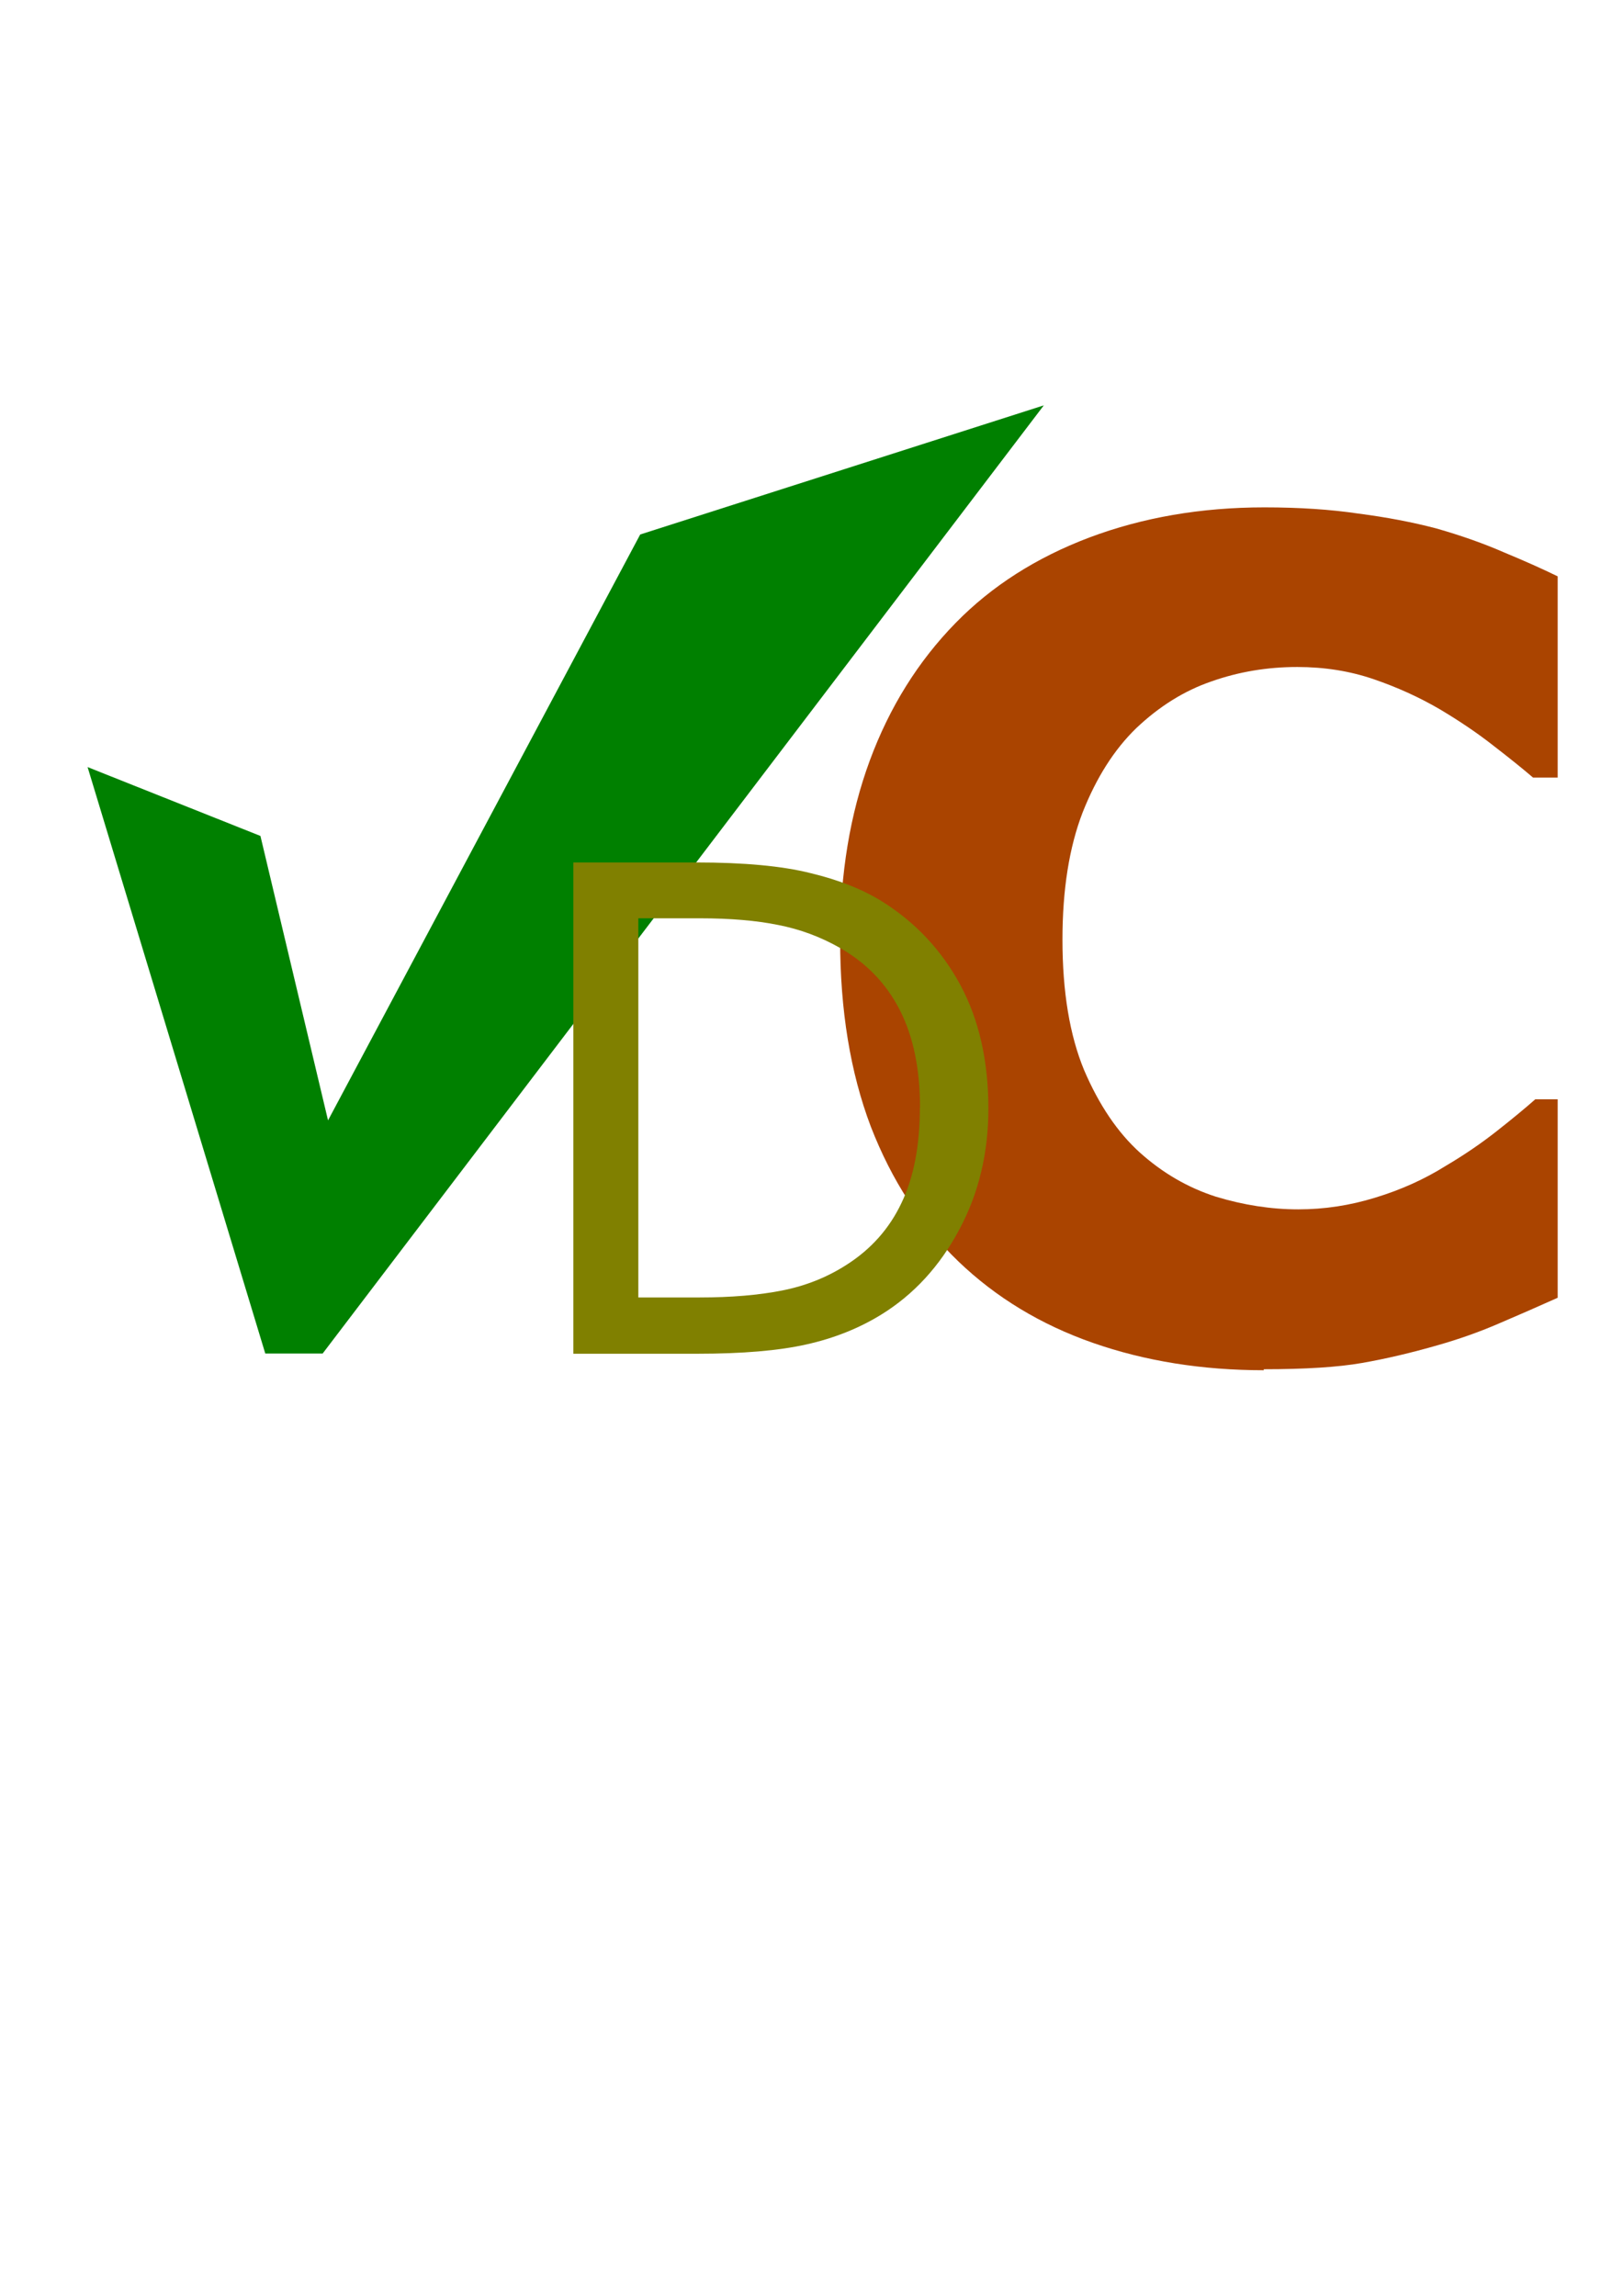 <?xml version="1.0" encoding="UTF-8" standalone="no"?>
<!-- Created with Inkscape (http://www.inkscape.org/) -->

<svg
   width="210mm"
   height="297mm"
   viewBox="0 0 210 297"
   version="1.1"
   id="svg5"
   inkscape:export-filename="LOGO.svg"
   inkscape:export-xdpi="96"
   inkscape:export-ydpi="96"
   sodipodi:docname="LOGO.svg"
   inkscape:version="1.2.2 (732a01da63, 2022-12-09)"
   xmlns:inkscape="http://www.inkscape.org/namespaces/inkscape"
   xmlns:sodipodi="http://sodipodi.sourceforge.net/DTD/sodipodi-0.dtd"
   xmlns="http://www.w3.org/2000/svg"
   xmlns:svg="http://www.w3.org/2000/svg">
  <sodipodi:namedview
     id="namedview7"
     pagecolor="#ffffff"
     bordercolor="#000000"
     borderopacity="0.25"
     inkscape:showpageshadow="2"
     inkscape:pageopacity="0.0"
     inkscape:pagecheckerboard="0"
     inkscape:deskcolor="#d1d1d1"
     inkscape:document-units="mm"
     showgrid="false"
     inkscape:zoom="0.76969697"
     inkscape:cx="621.02362"
     inkscape:cy="561.90945"
     inkscape:window-width="1920"
     inkscape:window-height="1051"
     inkscape:window-x="-9"
     inkscape:window-y="-9"
     inkscape:window-maximized="1"
     inkscape:current-layer="layer1" />
  <defs
     id="defs2" />
  <g
     inkscape:label="Capa 1"
     inkscape:groupmode="layer"
     id="layer1">
    <g
       id="g1348"
       transform="translate(-8.467)">
      <g
         aria-label="v"
         id="text1337"
         style="font-weight:bold;font-size:4.586px;line-height:0px;-inkscape-font-specification:'sans-serif Bold';fill:#808000;stroke-width:0.874"
         transform="matrix(23.2,0,0,23.2,-535.306,-2742.974)">
        <path
           d="m 29.26,120.492 -4.022,5.287 h -0.32 l -0.991,-3.27 0.964,0.384 0.377,1.586 1.741,-3.267 z"
           style="fill:#008000;stroke-width:0.874"
           id="path1339"
           sodipodi:nodetypes="cccccccc" />
      </g>
      <g
         aria-label="C"
         id="text540"
         style="font-size:4.586px;line-height:0px;-inkscape-font-specification:sans-serif;fill:#aa4400;stroke-width:0.874"
         transform="matrix(32.215,0,0,32.215,-2011.628,-2712.327)">
        <path
           d="m 67.783,89.697 q -0.372,0 -0.687,-0.11 -0.314,-0.11 -0.54,-0.327 -0.226,-0.217 -0.352,-0.542 -0.123,-0.325 -0.123,-0.75 0,-0.396 0.119,-0.719 0.119,-0.322 0.345,-0.553 0.217,-0.222 0.537,-0.343 0.322,-0.121 0.703,-0.121 0.21,0 0.378,0.025 0.17,0.022 0.314,0.06 0.15,0.043 0.271,0.096 0.123,0.051 0.215,0.096 v 0.808 h -0.099 q -0.063,-0.054 -0.159,-0.128 -0.094,-0.074 -0.215,-0.146 -0.123,-0.072 -0.266,-0.121 -0.143,-0.049 -0.307,-0.049 -0.181,0 -0.345,0.058 -0.163,0.056 -0.302,0.188 -0.132,0.128 -0.215,0.338 -0.081,0.21 -0.081,0.511 0,0.314 0.087,0.524 0.09,0.21 0.224,0.331 0.137,0.123 0.305,0.177 0.168,0.051 0.331,0.051 0.157,0 0.309,-0.047 0.155,-0.047 0.284,-0.128 0.11,-0.065 0.204,-0.139 0.094,-0.074 0.155,-0.128 h 0.09 v 0.797 q -0.125,0.056 -0.24,0.105 -0.114,0.049 -0.24,0.085 -0.163,0.047 -0.307,0.072 -0.143,0.025 -0.394,0.025 z"
           style="font-weight:bold;-inkscape-font-specification:'sans-serif Bold';fill:#aa4400;stroke-width:0.874"
           id="path542" />
      </g>
      <g
         aria-label="D"
         id="text483"
         style="font-size:4.586px;line-height:0px;-inkscape-font-specification:sans-serif;fill:#808000;stroke-width:0.874"
         transform="matrix(19.063,0,0,19.063,-1284.506,-1554.839)">
        <path
           d="m 74.535,89.086 q 0,0.455 -0.199,0.824 -0.197,0.369 -0.526,0.573 -0.228,0.141 -0.511,0.204 -0.28,0.063 -0.739,0.063 h -0.842 v -3.334 h 0.833 q 0.488,0 0.775,0.072 0.289,0.069 0.488,0.193 0.34,0.213 0.531,0.567 0.19,0.354 0.19,0.84 z m -0.464,-0.007 q 0,-0.392 -0.137,-0.661 -0.137,-0.269 -0.408,-0.423 -0.197,-0.112 -0.419,-0.155 -0.222,-0.045 -0.531,-0.045 h -0.417 v 2.573 h 0.417 q 0.32,0 0.558,-0.047 0.24,-0.047 0.439,-0.175 0.249,-0.159 0.372,-0.419 0.125,-0.26 0.125,-0.649 z"
           style="fill:#808000;stroke-width:0.874"
           id="path535" />
      </g>
    </g>
  </g>
</svg>
